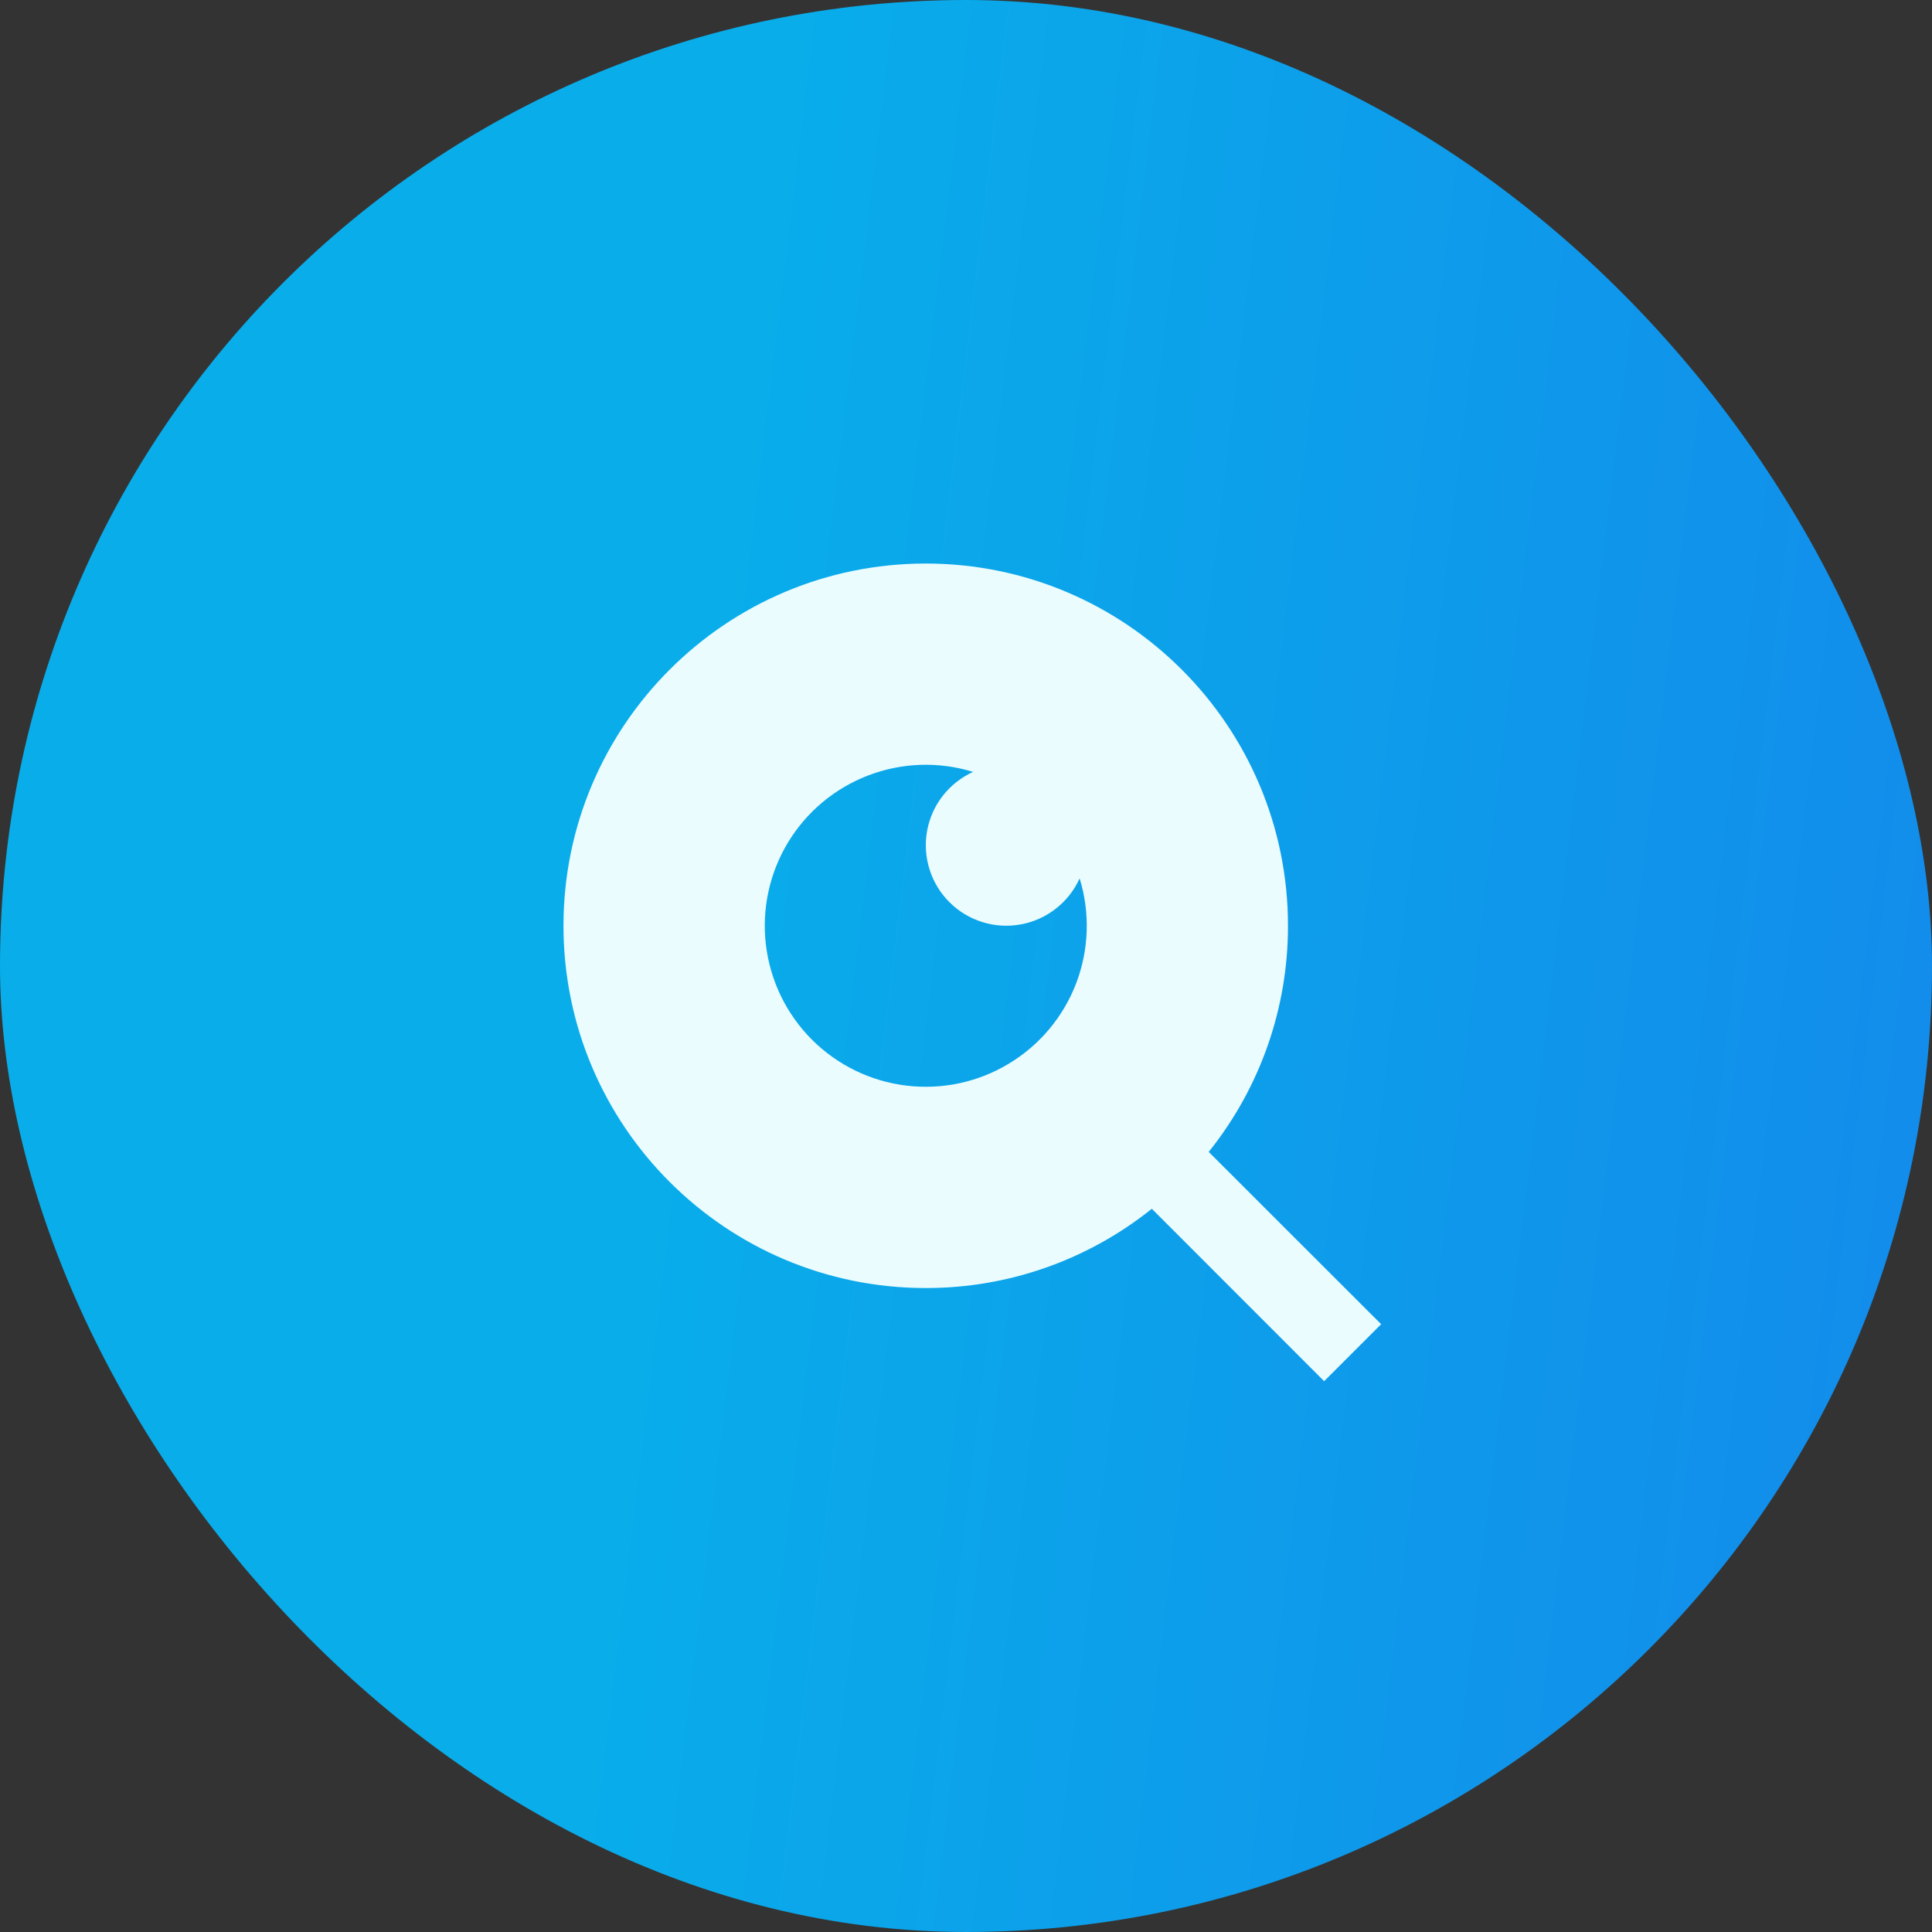 <svg width="32" height="32" viewBox="0 0 32 32" fill="none" xmlns="http://www.w3.org/2000/svg">
<rect x="0" y="0" width="32" height="32" fill="#333333" stroke="none"/>
<rect width="32" height="32" rx="16" fill="url(#paint0_linear_2175_4482)"/>
<path d="M20.02 19.079L22.876 21.933L21.932 22.877L19.078 20.021C18.015 20.873 16.694 21.336 15.333 21.334C12.021 21.334 9.333 18.646 9.333 15.334C9.333 12.022 12.021 9.334 15.333 9.334C18.645 9.334 21.333 12.022 21.333 15.334C21.335 16.695 20.872 18.017 20.02 19.079ZM16.118 12.785C15.549 12.61 14.938 12.63 14.382 12.843C13.825 13.056 13.356 13.448 13.049 13.958C12.742 14.468 12.614 15.067 12.687 15.658C12.759 16.249 13.027 16.799 13.448 17.22C13.869 17.641 14.419 17.909 15.01 17.981C15.601 18.053 16.199 17.926 16.709 17.618C17.22 17.311 17.612 16.842 17.825 16.286C18.037 15.73 18.058 15.118 17.882 14.549C17.793 14.746 17.658 14.918 17.488 15.05C17.318 15.183 17.119 15.273 16.907 15.311C16.694 15.35 16.476 15.337 16.27 15.272C16.064 15.208 15.877 15.095 15.725 14.942C15.572 14.79 15.459 14.602 15.395 14.397C15.331 14.191 15.317 13.972 15.356 13.76C15.395 13.548 15.484 13.348 15.617 13.179C15.75 13.009 15.922 12.874 16.118 12.785Z" fill="#EBFCFF"/>
<defs>
<linearGradient id="paint0_linear_2175_4482" x1="11.279" y1="16" x2="85.476" y2="24.956" gradientUnits="userSpaceOnUse">
<stop stop-color="#09ADEA"/>
<stop offset="0.99" stop-color="#2939EE"/>
</linearGradient>
</defs>
</svg>
